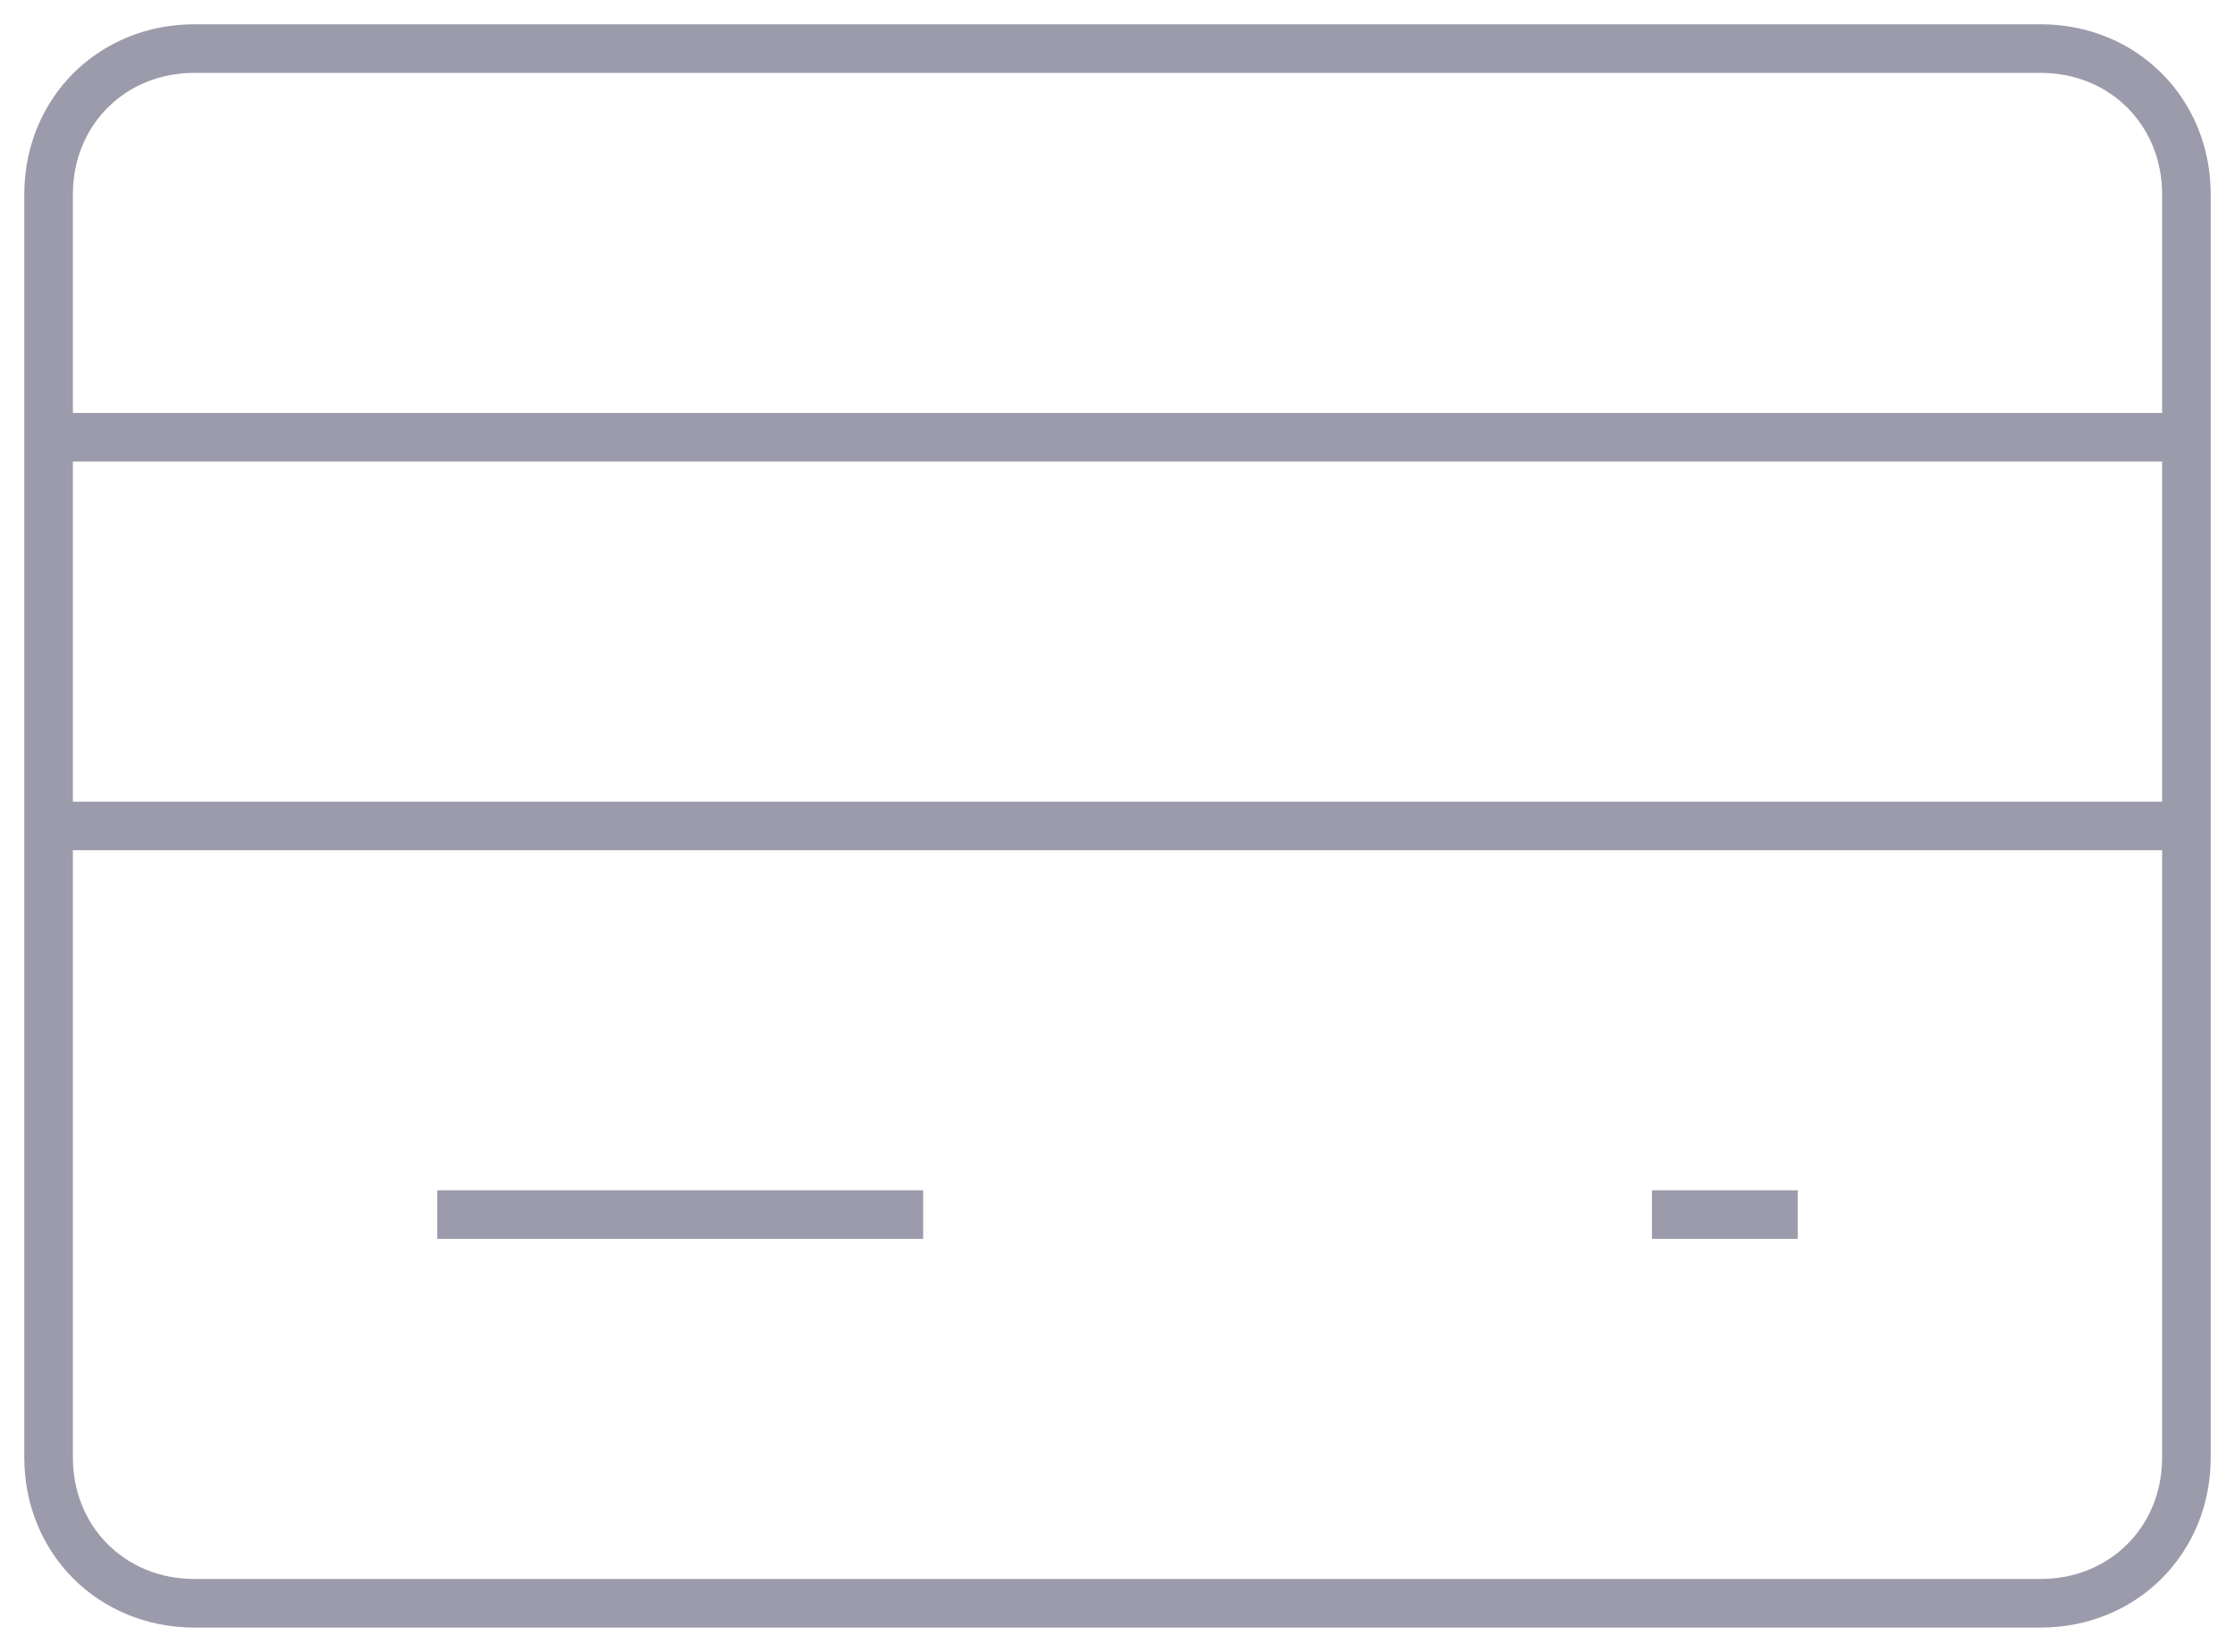 <?xml version="1.0" encoding="UTF-8" standalone="no"?>
<svg width="46px" height="34px" viewBox="0 0 46 34" version="1.1" xmlns="http://www.w3.org/2000/svg" xmlns:xlink="http://www.w3.org/1999/xlink">
    <!-- Generator: Sketch 3.7.2 (28276) - http://www.bohemiancoding.com/sketch -->
    <title>default</title>
    <desc>Created with Sketch.</desc>
    <defs></defs>
    <g id="Page-1" stroke="none" stroke-width="1" fill="none" fill-rule="evenodd">
        <g id="-Transaction-icons" transform="translate(-139, -1136)" stroke="#9B9BAB">
            <g id="default" transform="translate(140, 1137)">
                <g id="Group">
                    <path d="M0,8 L44,8" id="Shape"></path>
                    <path d="M0,16 L44,16" id="Shape"></path>
                    <path d="M41,32 L3,32 C1.3,32 0,30.7 0,29 L0,3 C0,1.3 1.3,0 3,0 L30,0 L41,0 C42.7,0 44,1.3 44,3 L44,29 C44,30.7 42.7,32 41,32 L41,32 Z" id="Shape"></path>
                    <path d="M8,24 L18,24" id="Shape"></path>
                    <path d="M33,24 L36,24" id="Shape"></path>
                </g>
            </g>
        </g>
    </g>
</svg>